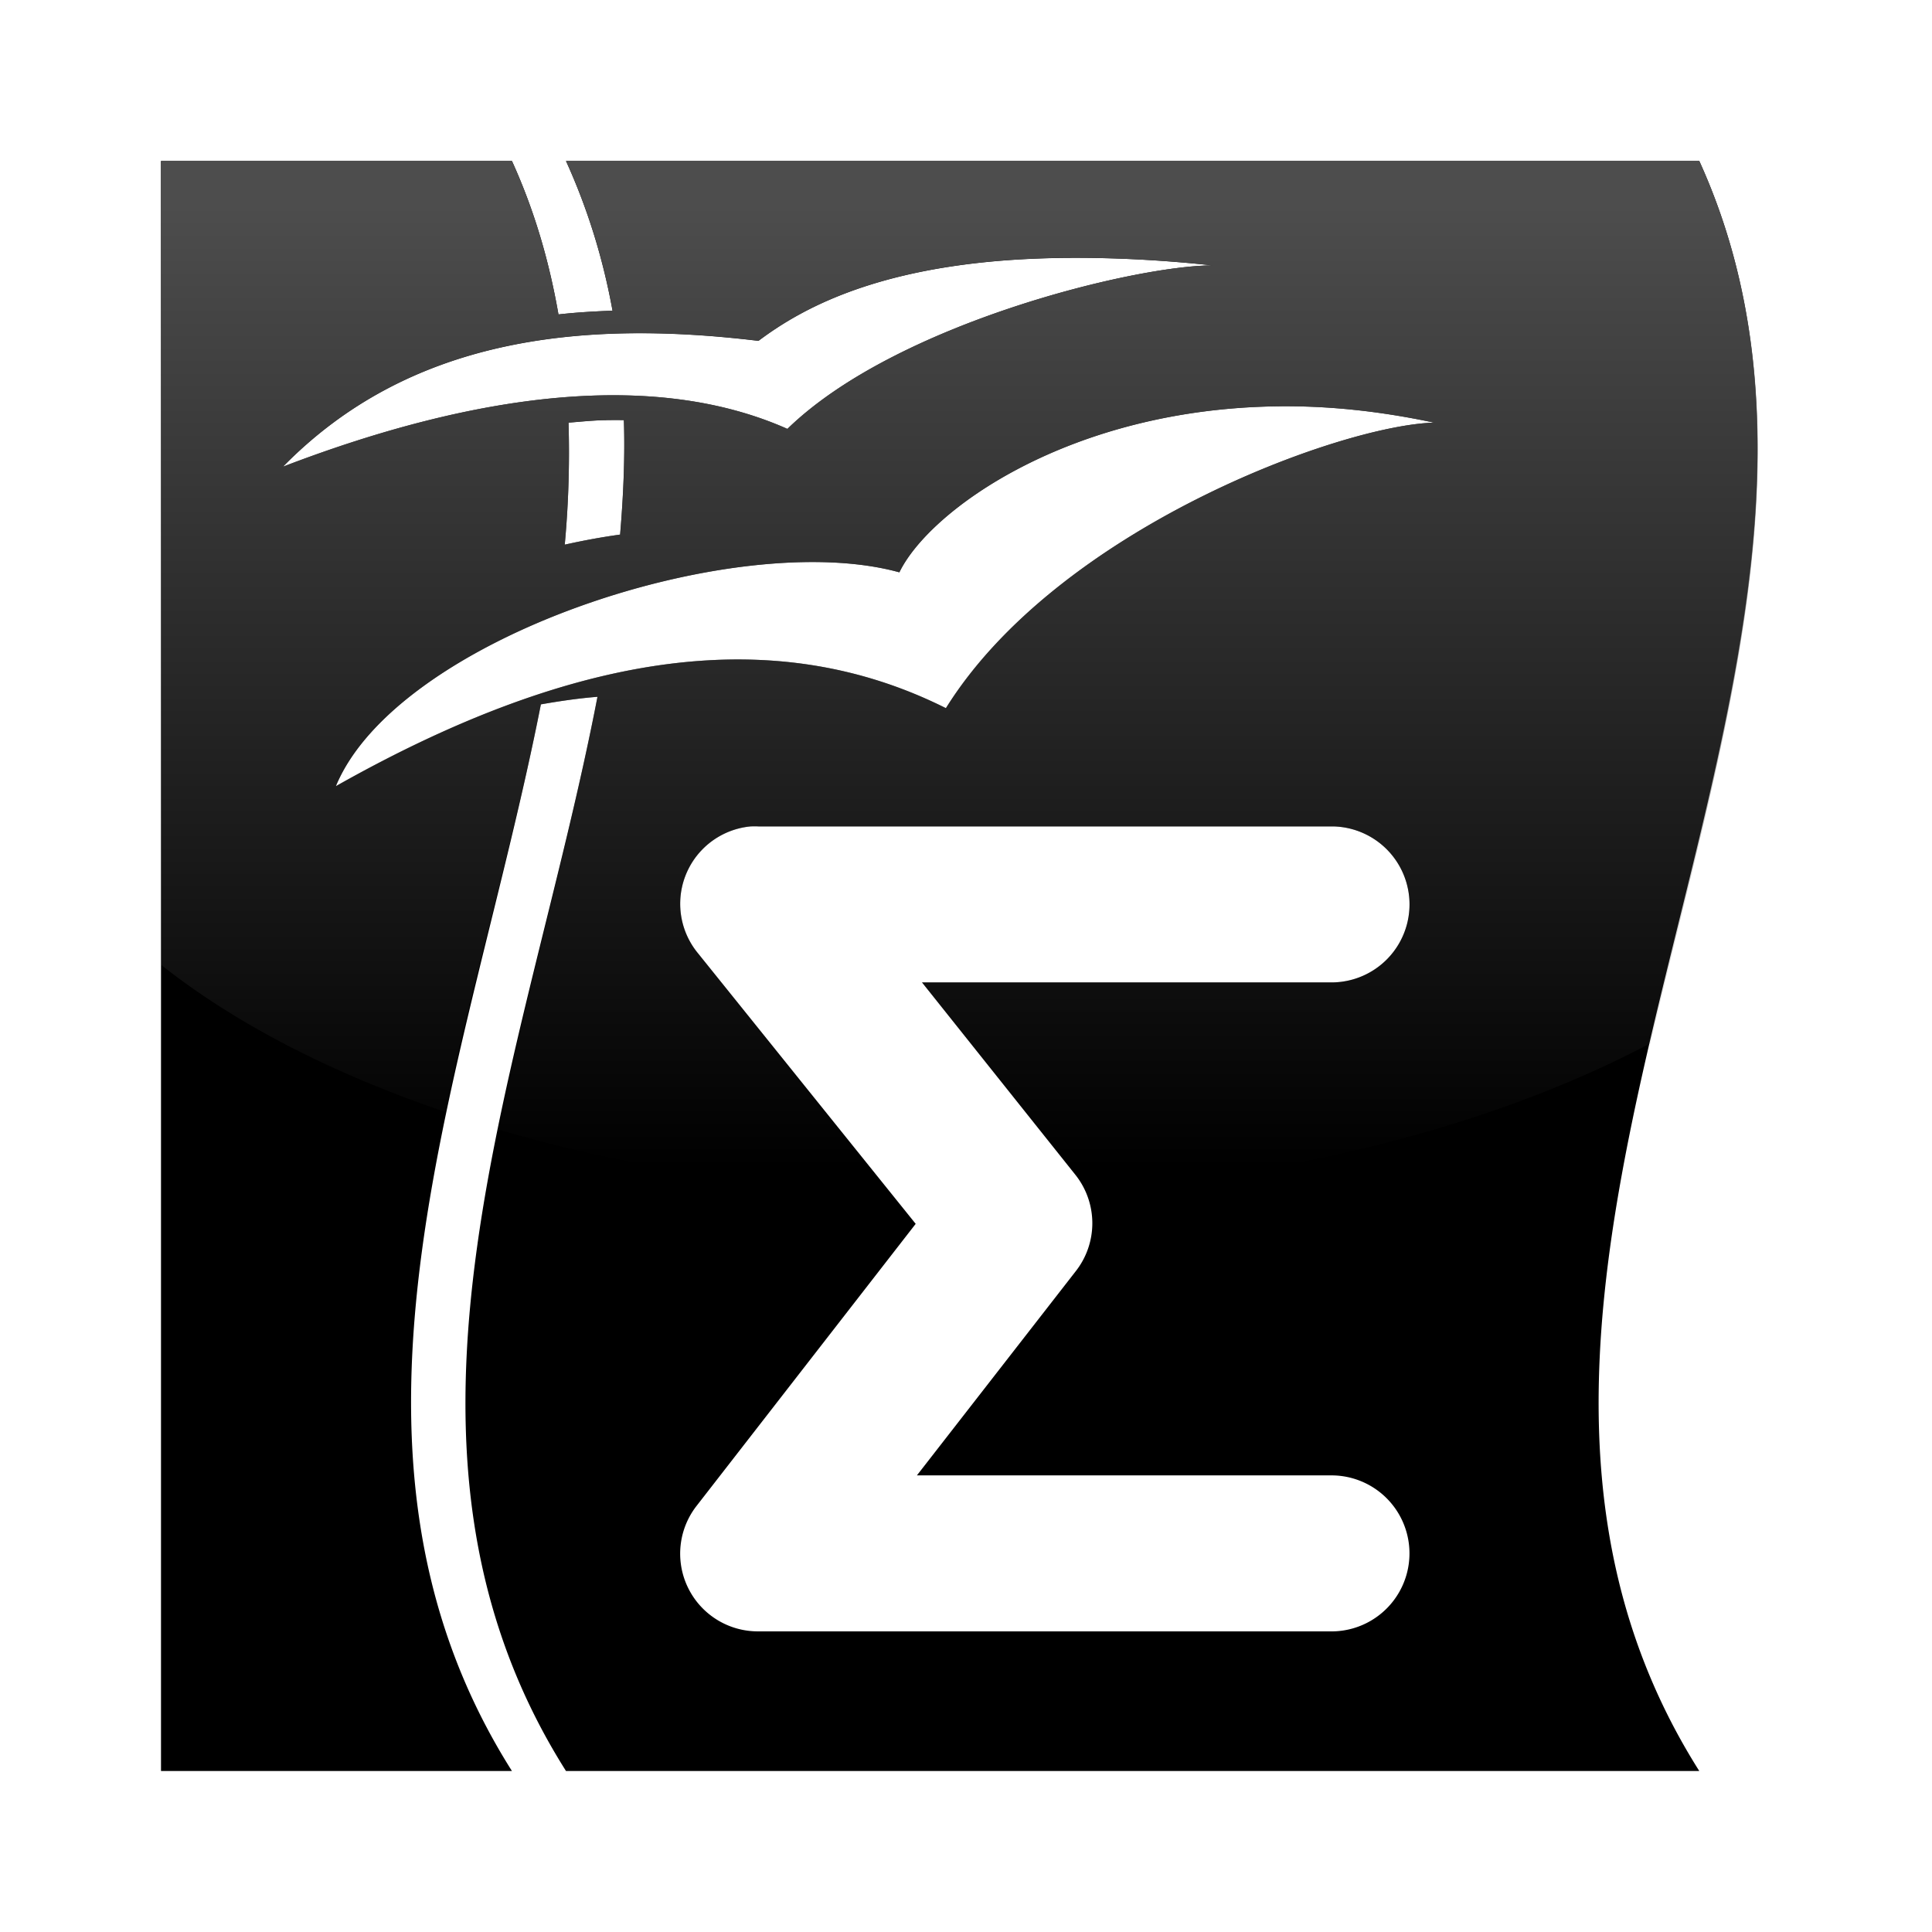 <?xml version="1.0" encoding="UTF-8" standalone="no"?>
<!-- Created with Inkscape (http://www.inkscape.org/) -->

<svg
   xmlns:dc="http://purl.org/dc/elements/1.1/"
   xmlns:cc="http://creativecommons.org/ns#"
   xmlns:rdf="http://www.w3.org/1999/02/22-rdf-syntax-ns#"
   xmlns:svg="http://www.w3.org/2000/svg"
   xmlns="http://www.w3.org/2000/svg"
   xmlns:xlink="http://www.w3.org/1999/xlink"
   xmlns:sodipodi="http://sodipodi.sourceforge.net/DTD/sodipodi-0.dtd"
   xmlns:inkscape="http://www.inkscape.org/namespaces/inkscape"
   width="48px"
   height="48px"
   id="svg5529"
   version="1.1"
   inkscape:version="0.47 r22583"
   sodipodi:docname="ooo.svg">
  <defs
     id="defs5531">
    <linearGradient
       gradientUnits="userSpaceOnUse"
       y2="21.132"
       x2="22.893"
       y1="0.904"
       x1="22.893"
       id="linearGradient3178-8"
       xlink:href="#linearGradient3172-3"
       inkscape:collect="always" />
    <linearGradient
       id="linearGradient3172-3">
      <stop
         id="stop3174-3"
         offset="0"
         style="stop-color:#4d4d4d;stop-opacity:1;" />
      <stop
         id="stop3176-3"
         offset="1"
         style="stop-color:#4d4d4d;stop-opacity:0;" />
    </linearGradient>
    <linearGradient
       inkscape:collect="always"
       xlink:href="#linearGradient3172-3"
       id="linearGradient3358"
       gradientUnits="userSpaceOnUse"
       x1="22.893"
       y1="0.904"
       x2="22.893"
       y2="21.132" />
    <linearGradient
       inkscape:collect="always"
       xlink:href="#linearGradient3172-3"
       id="linearGradient3363"
       gradientUnits="userSpaceOnUse"
       x1="22.893"
       y1="0.904"
       x2="22.893"
       y2="21.132"
       gradientTransform="matrix(0.645,0,0,-1.183,-40.765,43.984)" />
    <linearGradient
       inkscape:collect="always"
       xlink:href="#linearGradient3172-3"
       id="linearGradient3366"
       gradientUnits="userSpaceOnUse"
       gradientTransform="matrix(0.645,0,0,1.183,9.235,4.016)"
       x1="22.893"
       y1="0.904"
       x2="22.893"
       y2="21.132" />
  </defs>
  <sodipodi:namedview
     id="base"
     pagecolor="#ffffff"
     bordercolor="#666666"
     borderopacity="1.0"
     inkscape:pageopacity="0.0"
     inkscape:pageshadow="2"
     inkscape:zoom="7"
     inkscape:cx="24"
     inkscape:cy="24"
     inkscape:current-layer="layer1"
     showgrid="true"
     inkscape:grid-bbox="true"
     inkscape:document-units="px"
     inkscape:window-width="1364"
     inkscape:window-height="721"
     inkscape:window-x="0"
     inkscape:window-y="23"
     inkscape:window-maximized="1" />
  <g
     id="layer1"
     inkscape:label="Layer 1"
     inkscape:groupmode="layer">
    <path
       style="fill:#000000;fill-opacity:1;fill-rule:evenodd;stroke:none"
       d="m 4,4 0,40 8.719,0 C 7.57,35.857 11.667,26.514 13.438,17.5 13.911,17.417 14.385,17.348 14.844,17.312 13.094,26.383 8.878,35.801 14.062,44 l 0.312,0 27.844,0 c -7.81,-12.352 5.695,-27.484 0,-40 L 14.375,4 14.062,4 c 0.552,1.213 0.928,2.461 1.156,3.719 C 14.77,7.736 14.321,7.761 13.875,7.812 13.649,6.516 13.287,5.25 12.719,4 L 4,4 z m 22.594,2.406 c 1.039,-0.005 2.221,0.047 3.531,0.188 -1.923,0.004 -7.871,1.441 -10.562,4.062 -3.293,-1.463 -7.7,-0.914 -12.531,0.938 3.107,-3.169 7.318,-3.668 11.812,-3.125 1.126,-0.844 3.247,-2.042 7.75,-2.062 z m 5.188,3.688 c 1.199,-0.012 2.474,0.113 3.844,0.406 -2.358,0.072 -9.353,2.652 -12.125,7.094 -4.171,-2.087 -9.08,-1.493 -15.156,1.938 1.523,-3.678 9.907,-6.442 14,-5.312 0.75,-1.546 4.24,-4.074 9.438,-4.125 z M 15.062,10.438 c 0.148,-0.002 0.289,-0.003 0.438,0 0.03,0.934 -0.014,1.894 -0.094,2.844 -0.459,0.063 -0.915,0.148 -1.375,0.25 0.094,-1.016 0.123,-2.032 0.094,-3.031 0.303,-0.024 0.632,-0.059 0.938,-0.062 z m 3.594,10.094 a 1.931,1.931 0 0 1 0.188,0 l 14.281,0 a 1.938,1.938 0 0 1 0,3.875 l -10.219,0 3.812,4.781 a 1.931,1.931 0 0 1 0,2.406 l -3.938,5.062 10.344,0 a 1.938,1.938 0 0 1 0,3.875 l -14.281,0 a 1.931,1.931 0 0 1 -1.531,-3.125 l 5.438,-7 -5.406,-6.719 a 1.931,1.931 0 0 1 1.312,-3.156 z"
       id="path18506" />
    <g
       transform="matrix(0.134,0,0,-0.134,31.528,89.047)"
       inkscape:label="Calque 1"
       id="g5652" />
    <g
       transform="matrix(0.167,0,0,-0.167,38.443,104.623)"
       inkscape:label="Calque 1"
       id="g5654" />
    <path
       style="fill:url(#linearGradient3366);fill-opacity:1;stroke:none"
       d="M 21.562,29.594 C 18.26,29.417 15.145,28.874 12.375,28.062 c 0.729,-3.571 1.782,-7.191 2.469,-10.75 -0.459,0.035 -0.933,0.104 -1.406,0.188 -0.66,3.36 -1.668,6.752 -2.375,10.125 C 8.259,26.674 5.843,25.432 4,23.969 L 4,4 12.719,4 C 13.287,5.25 13.649,6.516 13.875,7.812 14.321,7.761 14.77,7.736 15.219,7.719 14.991,6.461 14.615,5.213 14.062,4 L 14.375,4 42.219,4 C 45.323,10.822 42.743,18.434 41,25.938 c -5.49e-4,0.002 -0.031,-0.002 -0.031,0 -3.688,1.945 -8.587,3.272 -14.031,3.625 a 1.931,1.931 0 0 0 -0.219,-0.375 l -3.812,-4.781 10.219,0 a 1.938,1.938 0 0 0 0,-3.875 l -14.281,0 a 1.931,1.931 0 0 0 -0.188,0 1.931,1.931 0 0 0 -1.312,3.156 l 4.75,5.906 c -0.177,-0.007 -0.356,0.009 -0.531,0 z M 8.344,19.531 C 14.42,16.101 19.329,15.506 23.5,17.594 26.272,13.152 33.267,10.572 35.625,10.5 c -1.37,-0.294 -2.644,-0.418 -3.844,-0.406 -5.198,0.051 -8.687,2.579 -9.438,4.125 -4.093,-1.13 -12.477,1.635 -14,5.312 z m 5.688,-6 c 0.46,-0.102 0.916,-0.187 1.375,-0.25 0.08,-0.949 0.124,-1.91 0.094,-2.844 -0.149,-0.003 -0.289,-0.002 -0.438,0 -0.305,0.004 -0.635,0.039 -0.938,0.062 0.03,0.999 4.5e-4,2.015 -0.094,3.031 z m -7,-1.938 c 4.831,-1.852 9.238,-2.4 12.531,-0.938 2.692,-2.622 8.639,-4.058 10.562,-4.062 -1.31,-0.141 -2.492,-0.192 -3.531,-0.188 -4.503,0.02 -6.624,1.219 -7.75,2.062 -4.494,-0.543 -8.705,-0.044 -11.812,3.125 z"
       id="path3352" />
    <g
       transform="matrix(0.134,0,0,-0.134,-68.472,89.047)"
       inkscape:label="Calque 1"
       id="g3354" />
    <g
       transform="matrix(0.167,0,0,-0.167,-61.557,104.623)"
       inkscape:label="Calque 1"
       id="g3356" />
  </g>
</svg>

